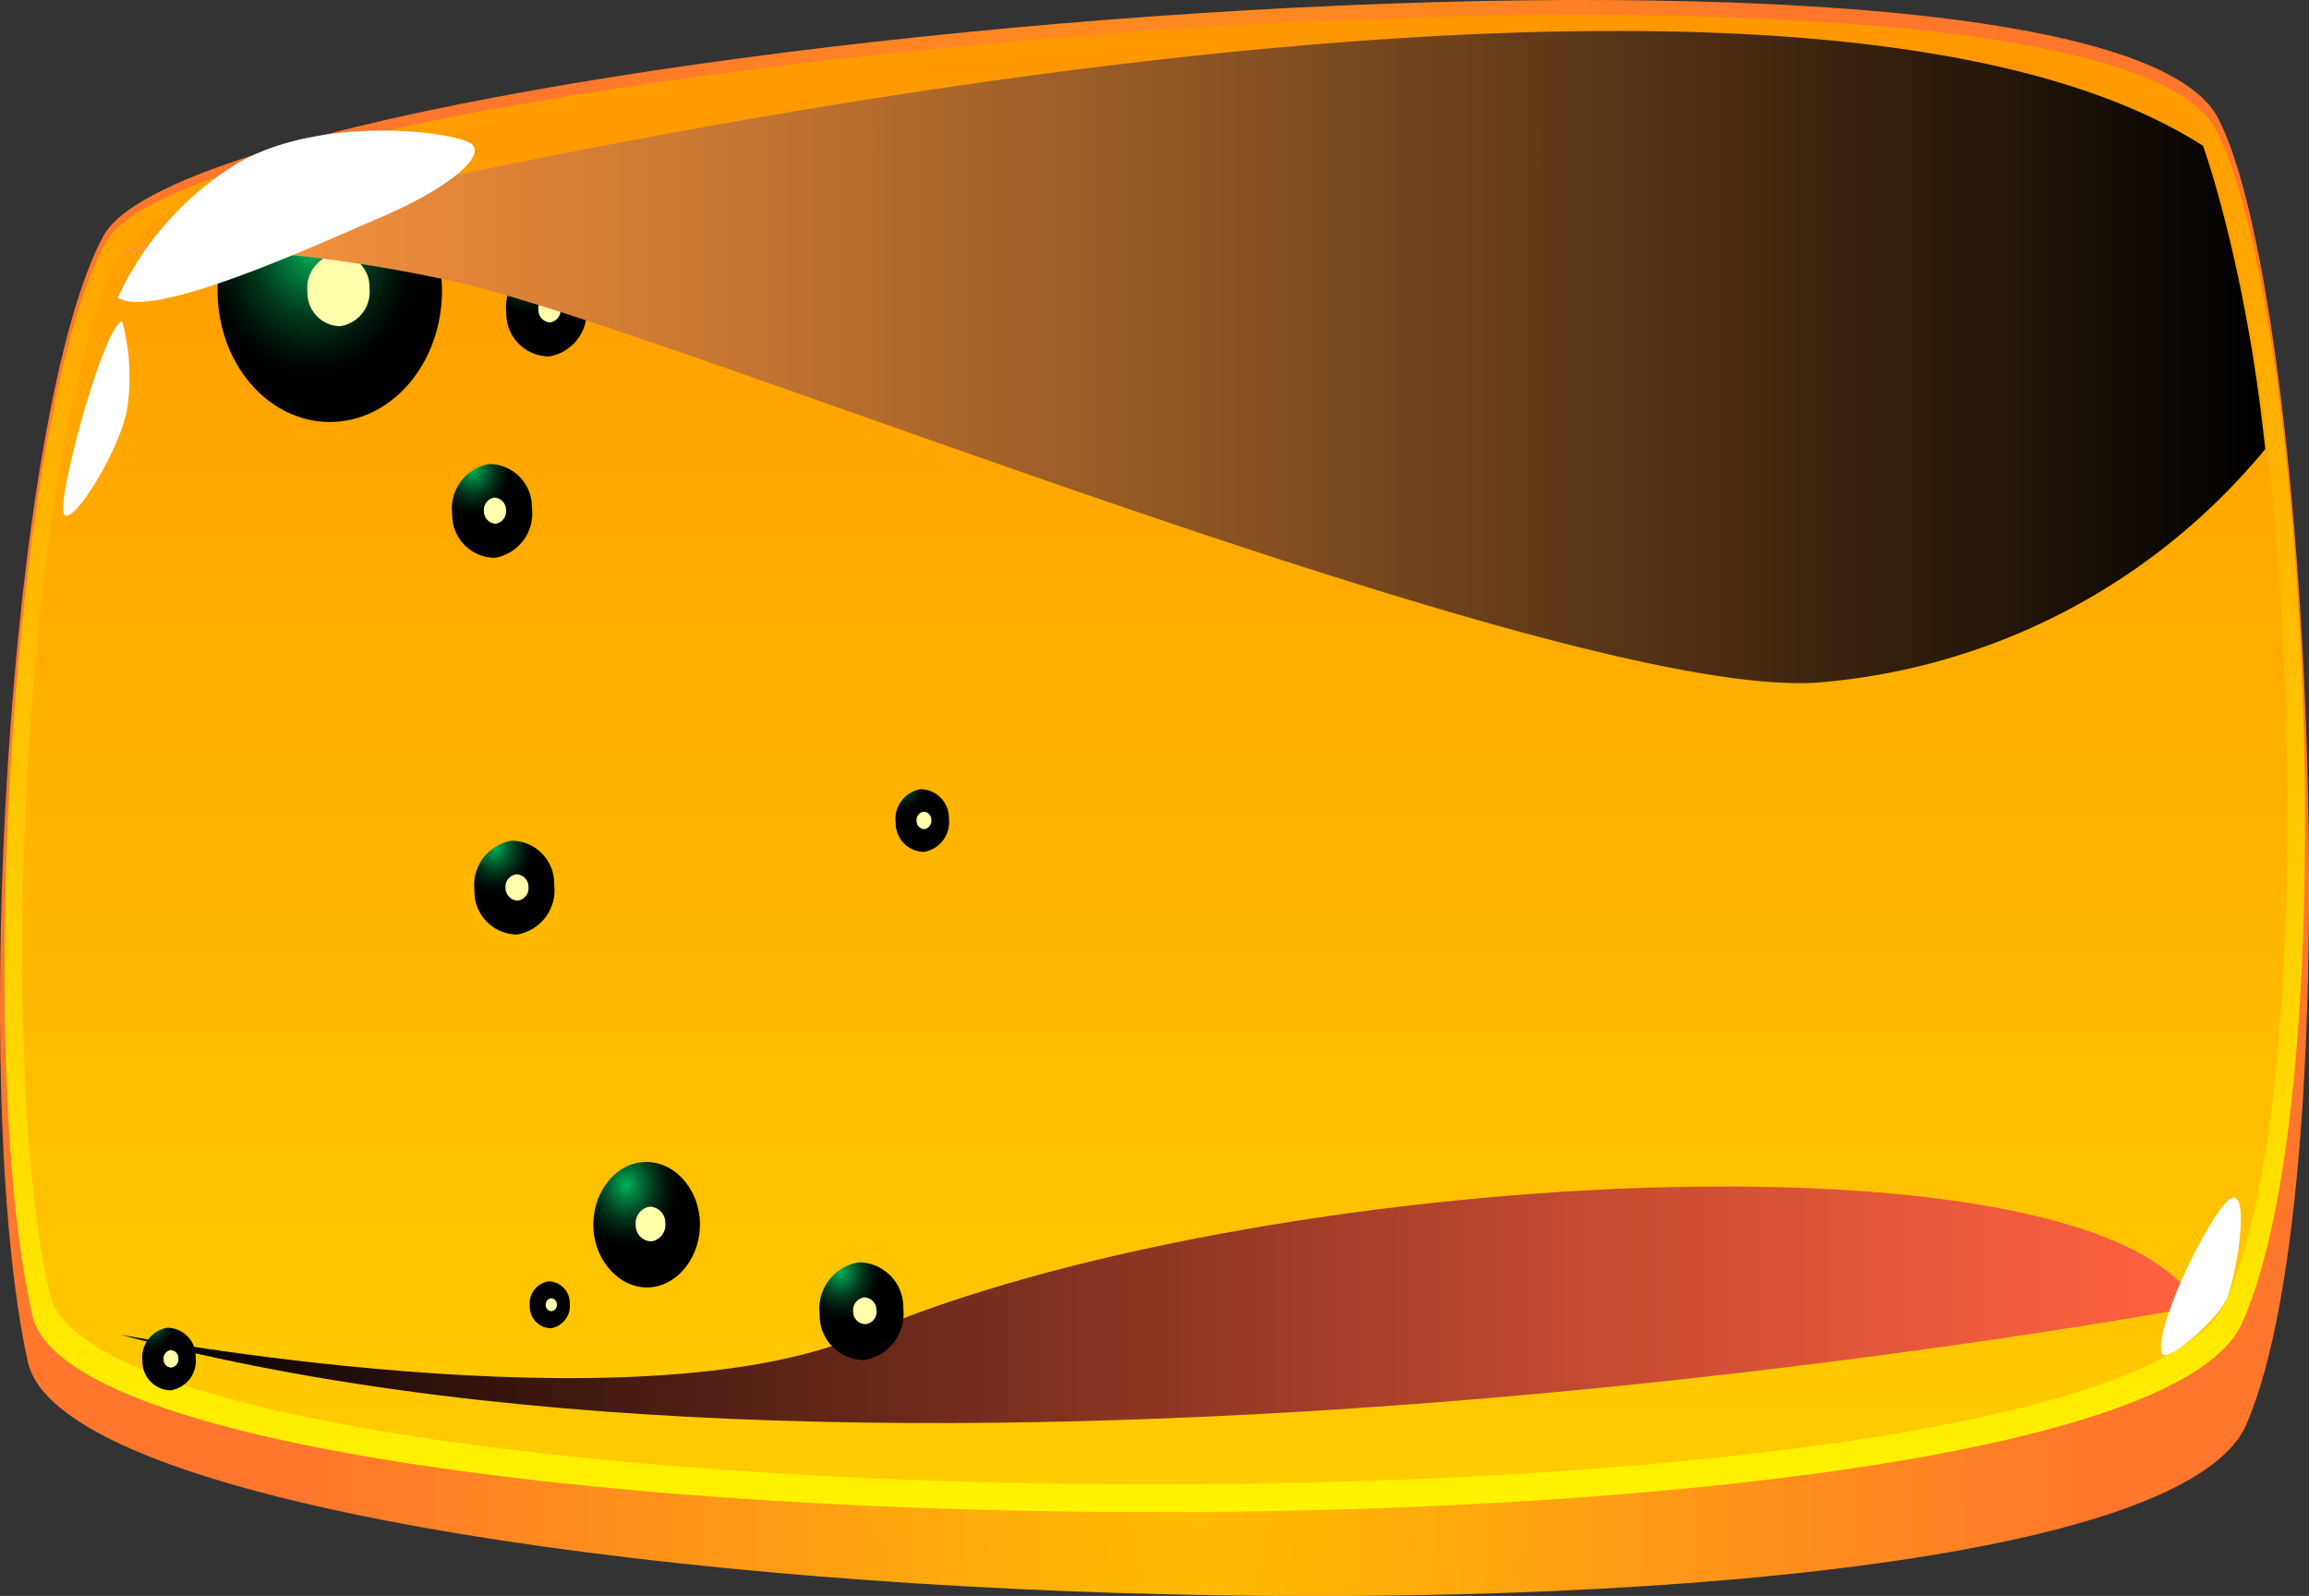 <svg xmlns="http://www.w3.org/2000/svg" xmlns:xlink="http://www.w3.org/1999/xlink" viewBox="0 0 185.61 128.29" preserveAspectRatio="none"><rect x="0" y="0" width="185.61" height="128.29" fill="#333333" stroke="none"/><defs><style>.cls-1{isolation:isolate;}.cls-2{fill:url(#Безымянный_градиент_163);}.cls-3{fill:url(#Безымянный_градиент_160);}.cls-4{fill:url(#Безымянный_градиент_169);}.cls-10,.cls-11,.cls-12,.cls-13,.cls-14,.cls-15,.cls-17,.cls-5,.cls-6,.cls-8,.cls-9{mix-blend-mode:screen;}.cls-5{fill:url(#Безымянный_градиент_155);}.cls-6{fill:url(#Безымянный_градиент_168);}.cls-7{fill:#ffffab;}.cls-8{fill:url(#Безымянный_градиент_168-2);}.cls-9{fill:url(#Безымянный_градиент_168-3);}.cls-10{fill:url(#Безымянный_градиент_168-4);}.cls-11{fill:url(#Безымянный_градиент_168-5);}.cls-12{fill:url(#Безымянный_градиент_168-6);}.cls-13{fill:url(#Безымянный_градиент_168-7);}.cls-14{fill:url(#Безымянный_градиент_168-8);}.cls-15{fill:url(#Безымянный_градиент_168-9);}.cls-16{fill:#fff;}.cls-17{fill:url(#Безымянный_градиент_172);}</style><radialGradient id="Безымянный_градиент_163" cx="147.09" cy="119.22" r="157.26" gradientTransform="translate(28.81) scale(0.46 1)" gradientUnits="userSpaceOnUse"><stop offset="0" stop-color="#ffbd00"/><stop offset="1" stop-color="#ff772c"/></radialGradient><linearGradient id="Безымянный_градиент_160" x1="92.82" y1="121.55" x2="92.82" y2="1.19" gradientUnits="userSpaceOnUse"><stop offset="0" stop-color="#fff300"/><stop offset="1" stop-color="#ff9700"/></linearGradient><linearGradient id="Безымянный_градиент_169" x1="92.82" y1="119.29" x2="92.82" y2="2.49" gradientUnits="userSpaceOnUse"><stop offset="0" stop-color="#fc0"/><stop offset="1" stop-color="#ff9700"/></linearGradient><linearGradient id="Безымянный_градиент_155" x1="-359.25" y1="104.85" x2="-192.2" y2="104.85" gradientTransform="matrix(-1, 0, 0, 1, -182.54, 0)" gradientUnits="userSpaceOnUse"><stop offset="0" stop-color="#ff6140"/><stop offset="0.1" stop-color="#ef5b3c"/><stop offset="0.29" stop-color="#c54b31"/><stop offset="0.55" stop-color="#813120"/><stop offset="0.88" stop-color="#240e09"/><stop offset="1"/></linearGradient><radialGradient id="Безымянный_градиент_168" cx="1582.55" cy="1063.85" r="3.77" gradientTransform="matrix(-0.05, -1, 0.85, -0.06, -787.13, 1684.17)" gradientUnits="userSpaceOnUse"><stop offset="0" stop-color="#00b359"/><stop offset="0.13" stop-color="#009148"/><stop offset="0.34" stop-color="#005e2f"/><stop offset="0.54" stop-color="#00351a"/><stop offset="0.73" stop-color="#00180c"/><stop offset="0.89" stop-color="#000603"/><stop offset="1"/></radialGradient><radialGradient id="Безымянный_градиент_168-2" cx="1598.41" cy="1069.93" r="3.77" xlink:href="#Безымянный_градиент_168"/><radialGradient id="Безымянный_градиент_168-3" cx="1552.2" cy="1064.15" r="3.77" xlink:href="#Безымянный_градиент_168"/><radialGradient id="Безымянный_градиент_168-4" cx="1601.14" cy="1049.68" r="10.56" xlink:href="#Безымянный_градиент_168"/><radialGradient id="Безымянный_градиент_168-5" cx="1524.4" cy="1074.95" r="5.04" xlink:href="#Безымянный_градиент_168"/><radialGradient id="Безымянный_градиент_168-6" cx="1516.3" cy="1029.46" r="2.52" xlink:href="#Безымянный_градиент_168"/><radialGradient id="Безымянный_градиент_168-7" cx="1555.29" cy="1102.76" r="2.52" xlink:href="#Безымянный_градиент_168"/><radialGradient id="Безымянный_градиент_168-8" cx="1518.51" cy="1065.49" r="1.88" xlink:href="#Безымянный_градиент_168"/><radialGradient id="Безымянный_градиент_168-9" cx="1516.25" cy="1094.73" r="3.94" xlink:href="#Безымянный_градиент_168"/><linearGradient id="Безымянный_градиент_172" x1="9.47" y1="28.7" x2="182.1" y2="28.7" gradientUnits="userSpaceOnUse"><stop offset="0" stop-color="#ff9840"/><stop offset="0.1" stop-color="#ef8e3c"/><stop offset="0.29" stop-color="#c57531"/><stop offset="0.55" stop-color="#814d20"/><stop offset="0.88" stop-color="#241609"/><stop offset="1"/></linearGradient></defs><g class="cls-1"><g id="Слой_2" data-name="Слой 2"><g id="Слой_1-2" data-name="Слой 1"><path class="cls-2" d="M2.23,109.45c4.59,21,168.87,26.89,178.34,5.06,8.6-19.83,5.1-90.83-2.26-105C168.29-9.76,16.4,3.78,8.29,19,.72,33.12-2.53,87.69,2.23,109.45Z"/><path class="cls-3" d="M2.6,105.74c4.57,20.24,168.19,21.68,177.62.64,8.57-19.12,5.2-82.36-2.13-96-10-18.6-161.5-5.54-169.59,9.1C1,33.12-2.14,84.76,2.6,105.74Z"/><path class="cls-4" d="M4,104c4.47,19.64,165.7,21,174.93.62C187.29,86,184,24.65,176.82,11.4,167.05-6.65,17.66,6,9.75,20.23,2.38,33.48-.66,83.59,4,104Z"/><path class="cls-5" d="M176.71,105s-103.52,19.51-167,2.29c0,0,41.27,7.85,59.63,0C100.46,93.91,168.52,90,176.71,105Z"/><path class="cls-6" d="M39.35,37.3a3.45,3.45,0,0,1,3.41,3.54,3.61,3.61,0,0,1-3,4,3.45,3.45,0,0,1-3.41-3.54A3.62,3.62,0,0,1,39.35,37.3Z"/><path class="cls-7" d="M39.74,40a1,1,0,0,1,.94,1,1,1,0,0,1-.84,1.1,1,1,0,0,1-.94-1A1,1,0,0,1,39.74,40Z"/><path class="cls-8" d="M43.73,21.11a3.45,3.45,0,0,1,3.41,3.54,3.62,3.62,0,0,1-3,4A3.45,3.45,0,0,1,40.7,25.1,3.61,3.61,0,0,1,43.73,21.11Z"/><path class="cls-7" d="M44.12,23.81a1,1,0,0,1,.94,1,1,1,0,0,1-.84,1.11,1,1,0,0,1-.94-1A1,1,0,0,1,44.12,23.81Z"/><path class="cls-9" d="M41.14,67.58a3.44,3.44,0,0,1,3.41,3.54,3.6,3.6,0,0,1-3,4,3.45,3.45,0,0,1-3.41-3.54A3.61,3.61,0,0,1,41.14,67.58Z"/><path class="cls-7" d="M41.53,70.28a1,1,0,0,1,.95,1,1,1,0,0,1-.84,1.11,1,1,0,0,1-1-1A1,1,0,0,1,41.53,70.28Z"/><ellipse class="cls-10" cx="26.51" cy="23.36" rx="9.02" ry="10.56"/><path class="cls-7" d="M27.06,20.39a2.66,2.66,0,0,1,2.64,2.74,2.8,2.8,0,0,1-2.34,3.09,2.66,2.66,0,0,1-2.64-2.74A2.78,2.78,0,0,1,27.06,20.39Z"/><path class="cls-11" d="M51.7,93.41c2.38-.16,4.42,2,4.56,4.73s-1.67,5.17-4,5.34-4.42-2-4.56-4.73S49.33,93.58,51.7,93.41Z"/><path class="cls-7" d="M52.22,97a1.27,1.27,0,0,1,1.26,1.31,1.34,1.34,0,0,1-1.11,1.48,1.29,1.29,0,0,1-1.27-1.31A1.34,1.34,0,0,1,52.22,97Z"/><path class="cls-12" d="M13.45,106.73a2.3,2.3,0,0,1,2.28,2.36,2.41,2.41,0,0,1-2,2.67,2.31,2.31,0,0,1-2.28-2.37A2.41,2.41,0,0,1,13.45,106.73Z"/><path class="cls-7" d="M13.71,108.53a.64.64,0,0,1,.63.66.68.68,0,0,1-.56.74.64.64,0,0,1-.63-.66A.68.68,0,0,1,13.71,108.53Z"/><path class="cls-13" d="M74,63.44a2.31,2.31,0,0,1,2.28,2.37,2.43,2.43,0,0,1-2,2.67A2.31,2.31,0,0,1,72,66.11,2.42,2.42,0,0,1,74,63.44Z"/><path class="cls-7" d="M74.24,65.25a.64.64,0,0,1,.63.66.68.68,0,0,1-.56.74.64.64,0,0,1-.63-.66A.67.67,0,0,1,74.24,65.25Z"/><path class="cls-14" d="M44.1,103a1.73,1.73,0,0,1,1.7,1.77,1.82,1.82,0,0,1-1.51,2,1.72,1.72,0,0,1-1.7-1.77A1.8,1.8,0,0,1,44.1,103Z"/><path class="cls-7" d="M44.29,104.36a.47.47,0,0,1,.47.49.49.49,0,0,1-.42.55.48.48,0,0,1-.47-.49A.51.51,0,0,1,44.29,104.36Z"/><path class="cls-15" d="M69.05,101.47a3.6,3.6,0,0,1,3.56,3.7,3.77,3.77,0,0,1-3.16,4.16,3.59,3.59,0,0,1-3.56-3.69A3.77,3.77,0,0,1,69.05,101.47Z"/><path class="cls-7" d="M69.45,104.29a1,1,0,0,1,1,1,1,1,0,0,1-.87,1.15,1,1,0,0,1-1-1A1.05,1.05,0,0,1,69.45,104.29Z"/><path class="cls-16" d="M173.75,108.72c-.57-2.25,4.51-12.49,5.8-12.45s.14,6.74-.64,8.3S174,109.84,173.75,108.72Z"/><path class="cls-17" d="M9.47,20.32S138-13.24,177.09,11.72c0,0,3.44,9.47,5,24.38a51.92,51.92,0,0,1-35.78,18.75c-20.15,1.61-92.84-28.5-109.84-32.23S9.47,20.32,9.47,20.32Z"/><path class="cls-16" d="M9.47,23.93A24.77,24.77,0,0,1,19.31,13c6.89-3.82,17.51-2.38,18.62-1.41s-1.81,3.52-7.32,5.88S12.28,25.75,9.47,23.93Z"/><path class="cls-16" d="M9.82,25.84C8.41,26.09,4.87,39,5.08,41.07s4.47-4.58,5.13-8.13A17.06,17.06,0,0,0,9.82,25.84Z"/></g></g></g></svg>